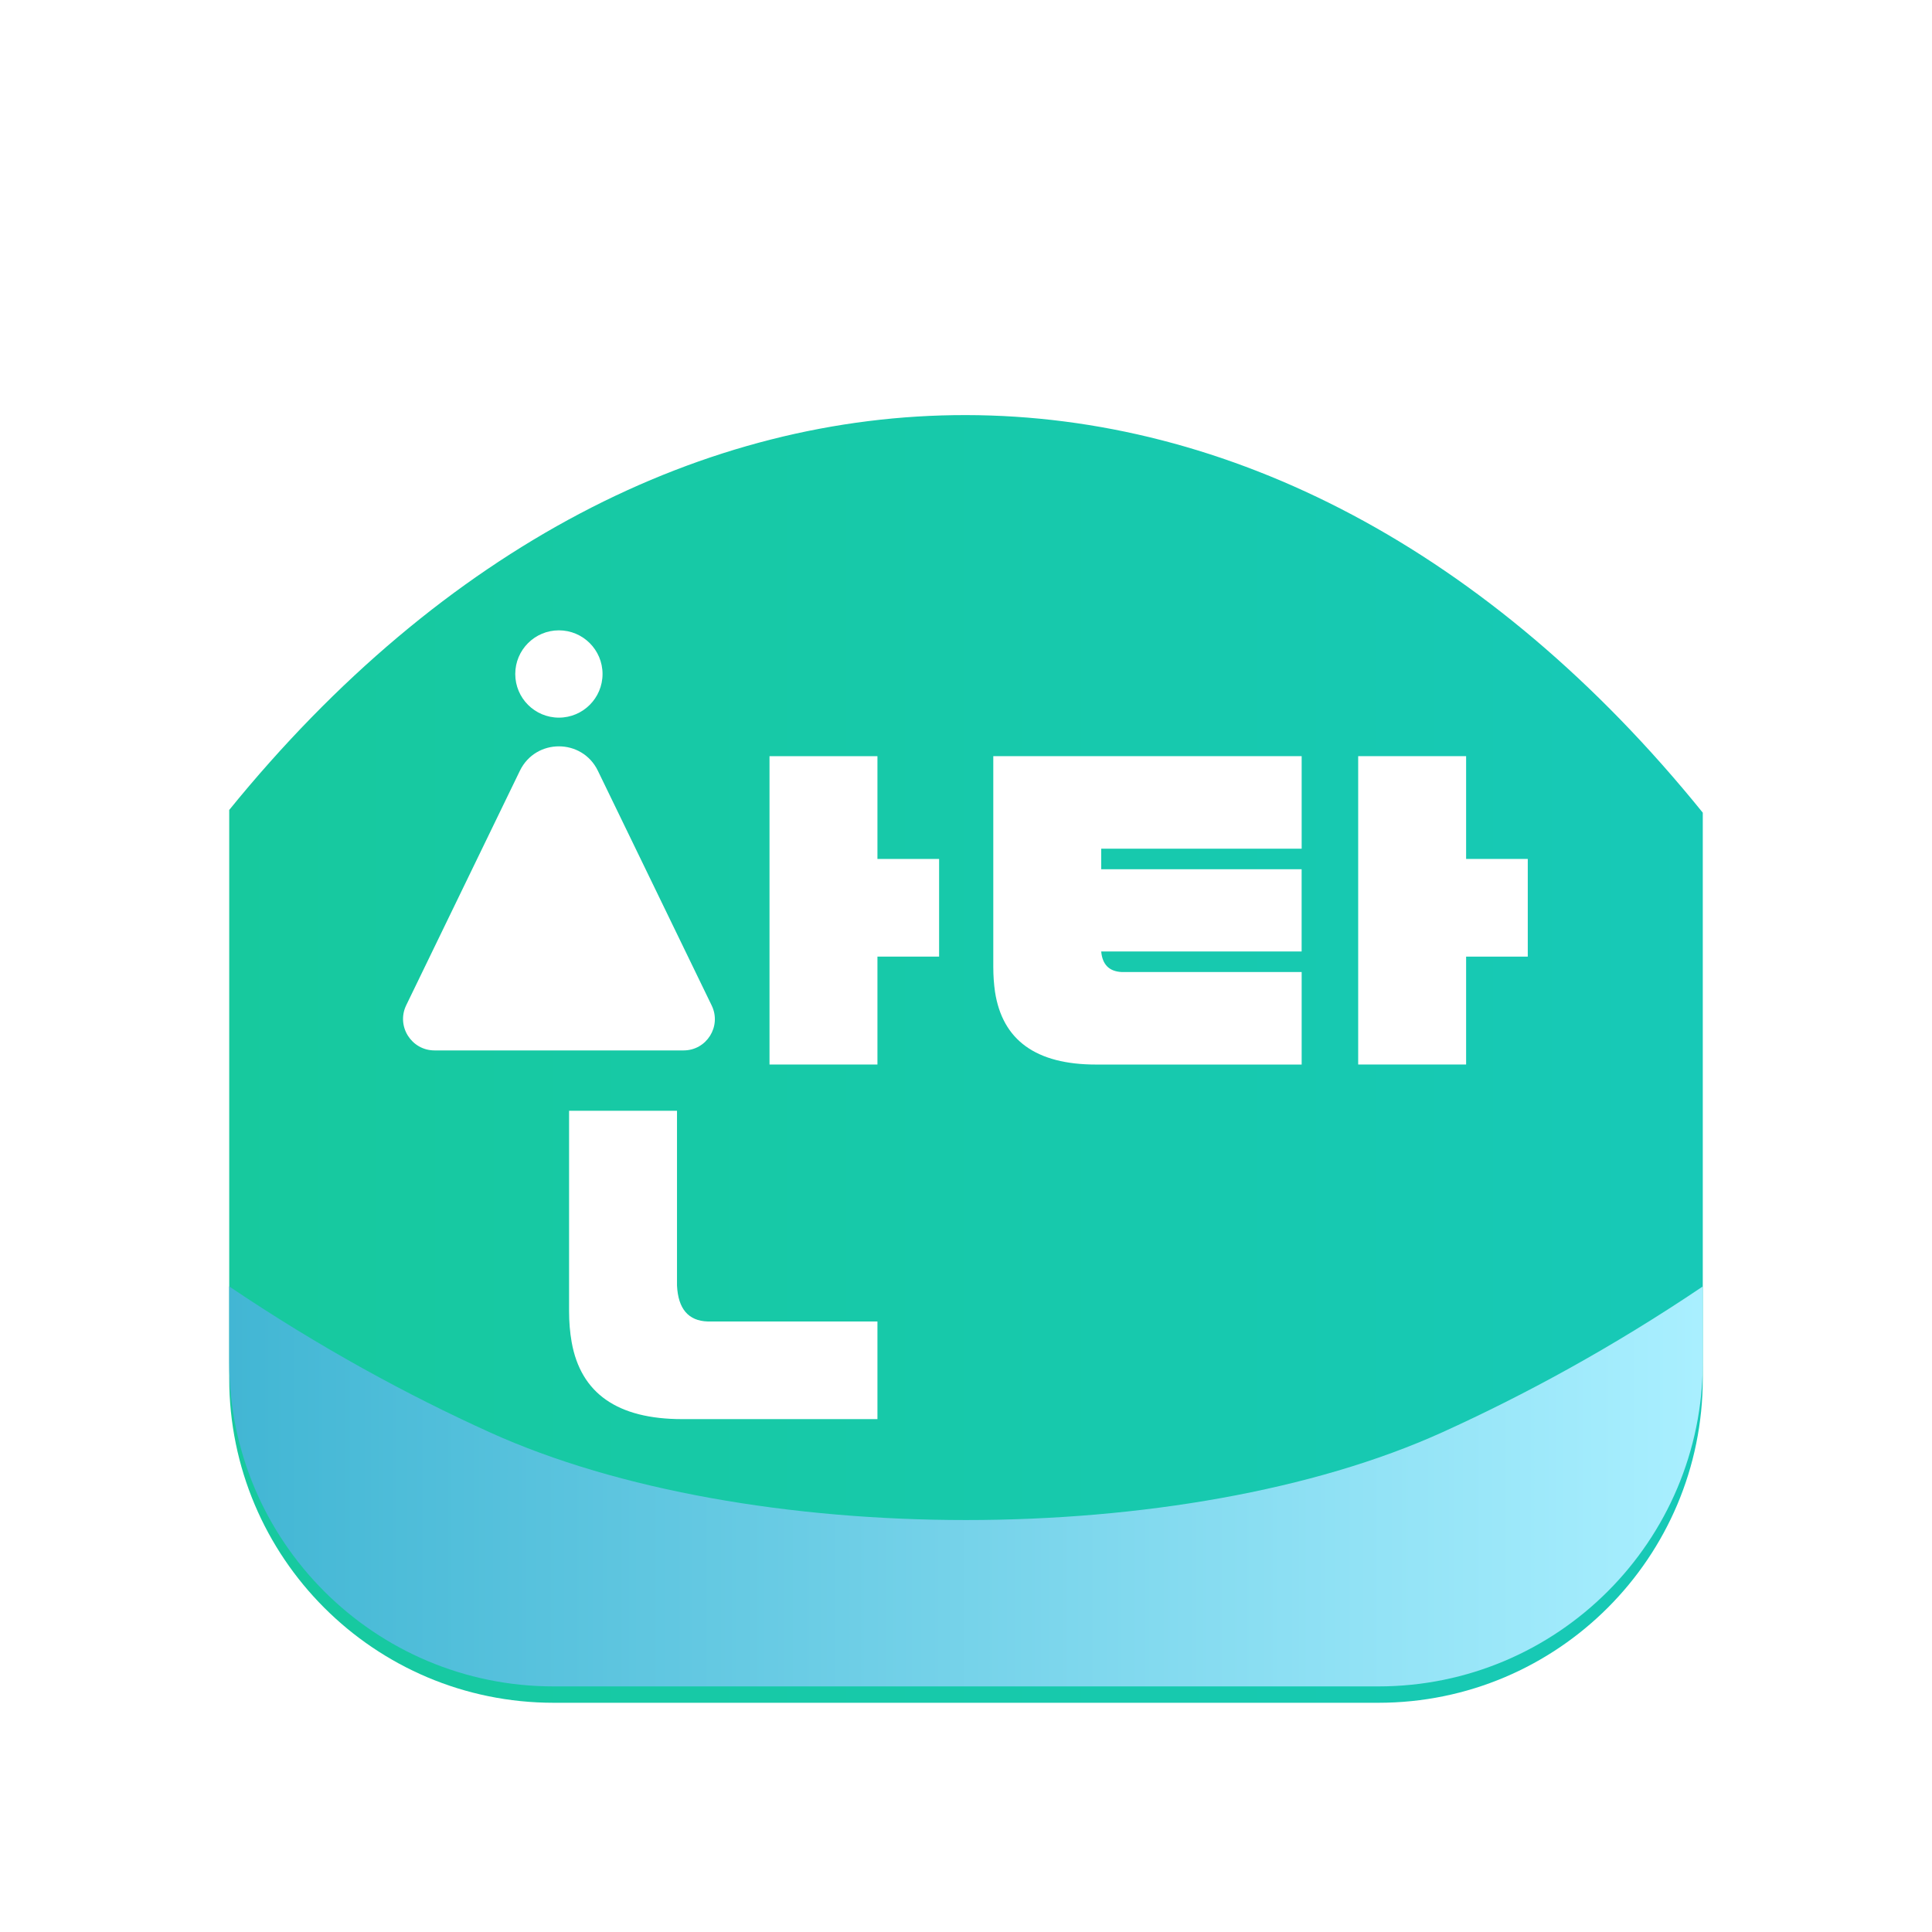 <svg width="118" height="118" viewBox="0 0 118 118" fill="none" xmlns="http://www.w3.org/2000/svg">
<g filter="url(#filter0_dd_33_620)">
<path d="M84.184 104H33.816C22.872 104 14 95.128 14 84.184V33.816C14 22.872 22.872 14 33.816 14H84.183C95.128 14 104 22.872 104 33.816V84.183C104 95.128 95.128 104 84.184 104Z" fill="white"/>
<path d="M104 84.184V49.635C77.874 17.314 40.166 17.258 14 49.469V84.183C14 95.127 22.871 103.999 33.815 104H84.186C95.129 103.999 104 95.127 104 84.184Z" fill="url(#paint0_linear_33_620)"/>
<g filter="url(#filter1_d_33_620)">
<path d="M88.097 88.477C72.335 95.626 45.665 95.626 29.904 88.477C24.913 86.214 19.54 83.305 14 79.572V84.184C14 95.128 22.872 104 33.816 104H84.183C95.128 104 104 95.128 104 84.184V79.572C98.459 83.305 93.087 86.214 88.097 88.477Z" fill="url(#paint1_linear_33_620)"/>
</g>
<g filter="url(#filter2_d_33_620)">
<path d="M43.233 79.712H53.591V85.675H41.663C37.721 85.675 35.471 84.105 34.914 80.967C34.81 80.374 34.757 79.746 34.757 79.084V66.843H41.349V77.515C41.418 78.945 42.047 79.678 43.233 79.712Z" fill="white"/>
<path d="M53.591 45.185V51.462H57.357V57.426H53.591V64.017H46.999V45.185H53.591Z" fill="white"/>
<path d="M79.499 50.834H67.258V52.09H79.499V57.113H67.258C67.328 57.915 67.747 58.334 68.515 58.369H79.501V64.019H66.944C63.282 64.019 61.224 62.537 60.771 59.571C60.701 59.083 60.667 58.578 60.667 58.054V45.185H79.501V50.834H79.499ZM89.545 45.185V51.462H93.311V57.426H89.545V64.017H82.953V45.185H89.545Z" fill="white"/>
<path d="M31.753 46.075L24.811 60.395C24.192 61.672 25.122 63.156 26.541 63.156H41.75C43.159 63.156 44.083 61.682 43.468 60.413L36.516 46.075C35.551 44.087 32.718 44.087 31.753 46.075Z" fill="white"/>
<path d="M34.135 42.831C35.607 42.831 36.801 41.637 36.801 40.165C36.801 38.693 35.607 37.499 34.135 37.499C32.663 37.499 31.47 38.693 31.47 40.165C31.47 41.637 32.663 42.831 34.135 42.831Z" fill="white"/>
</g>
</g>
<defs>
<filter id="filter0_dd_33_620" x="0" y="0" width="118" height="118" filterUnits="userSpaceOnUse" color-interpolation-filters="sRGB">
<feFlood flood-opacity="0" result="BackgroundImageFix"/>
<feColorMatrix in="SourceAlpha" type="matrix" values="0 0 0 0 0 0 0 0 0 0 0 0 0 0 0 0 0 0 127 0" result="hardAlpha"/>
<feOffset dx="-4" dy="-4"/>
<feGaussianBlur stdDeviation="5"/>
<feComposite in2="hardAlpha" operator="out"/>
<feColorMatrix type="matrix" values="0 0 0 0 0 0 0 0 0 0 0 0 0 0 0 0 0 0 0.1 0"/>
<feBlend mode="normal" in2="BackgroundImageFix" result="effect1_dropShadow_33_620"/>
<feColorMatrix in="SourceAlpha" type="matrix" values="0 0 0 0 0 0 0 0 0 0 0 0 0 0 0 0 0 0 127 0" result="hardAlpha"/>
<feOffset dx="4" dy="4"/>
<feGaussianBlur stdDeviation="5"/>
<feComposite in2="hardAlpha" operator="out"/>
<feColorMatrix type="matrix" values="0 0 0 0 0 0 0 0 0 0 0 0 0 0 0 0 0 0 0.1 0"/>
<feBlend mode="normal" in2="effect1_dropShadow_33_620" result="effect2_dropShadow_33_620"/>
<feBlend mode="normal" in="SourceGraphic" in2="effect2_dropShadow_33_620" result="shape"/>
</filter>
<filter id="filter1_d_33_620" x="13" y="77.572" width="92" height="26.428" filterUnits="userSpaceOnUse" color-interpolation-filters="sRGB">
<feFlood flood-opacity="0" result="BackgroundImageFix"/>
<feColorMatrix in="SourceAlpha" type="matrix" values="0 0 0 0 0 0 0 0 0 0 0 0 0 0 0 0 0 0 127 0" result="hardAlpha"/>
<feOffset dy="-1"/>
<feGaussianBlur stdDeviation="0.5"/>
<feComposite in2="hardAlpha" operator="out"/>
<feColorMatrix type="matrix" values="0 0 0 0 0 0 0 0 0 0 0 0 0 0 0 0 0 0 0.1 0"/>
<feBlend mode="normal" in2="BackgroundImageFix" result="effect1_dropShadow_33_620"/>
<feBlend mode="normal" in="SourceGraphic" in2="effect1_dropShadow_33_620" result="shape"/>
</filter>
<filter id="filter2_d_33_620" x="23.616" y="37.499" width="70.695" height="50.176" filterUnits="userSpaceOnUse" color-interpolation-filters="sRGB">
<feFlood flood-opacity="0" result="BackgroundImageFix"/>
<feColorMatrix in="SourceAlpha" type="matrix" values="0 0 0 0 0 0 0 0 0 0 0 0 0 0 0 0 0 0 127 0" result="hardAlpha"/>
<feOffset dy="1"/>
<feGaussianBlur stdDeviation="0.5"/>
<feComposite in2="hardAlpha" operator="out"/>
<feColorMatrix type="matrix" values="0 0 0 0 0 0 0 0 0 0 0 0 0 0 0 0 0 0 0.1 0"/>
<feBlend mode="normal" in2="BackgroundImageFix" result="effect1_dropShadow_33_620"/>
<feBlend mode="normal" in="SourceGraphic" in2="effect1_dropShadow_33_620" result="shape"/>
</filter>
<linearGradient id="paint0_linear_33_620" x1="14" y1="64.676" x2="104" y2="64.676" gradientUnits="userSpaceOnUse">
<stop stop-color="#17C99E"/>
<stop offset="0.997" stop-color="#17C9B7"/>
</linearGradient>
<linearGradient id="paint1_linear_33_620" x1="14" y1="91.786" x2="104" y2="91.786" gradientUnits="userSpaceOnUse">
<stop stop-color="#42B6D4"/>
<stop offset="0.997" stop-color="#A9EFFF"/>
</linearGradient>
</defs>
</svg>
